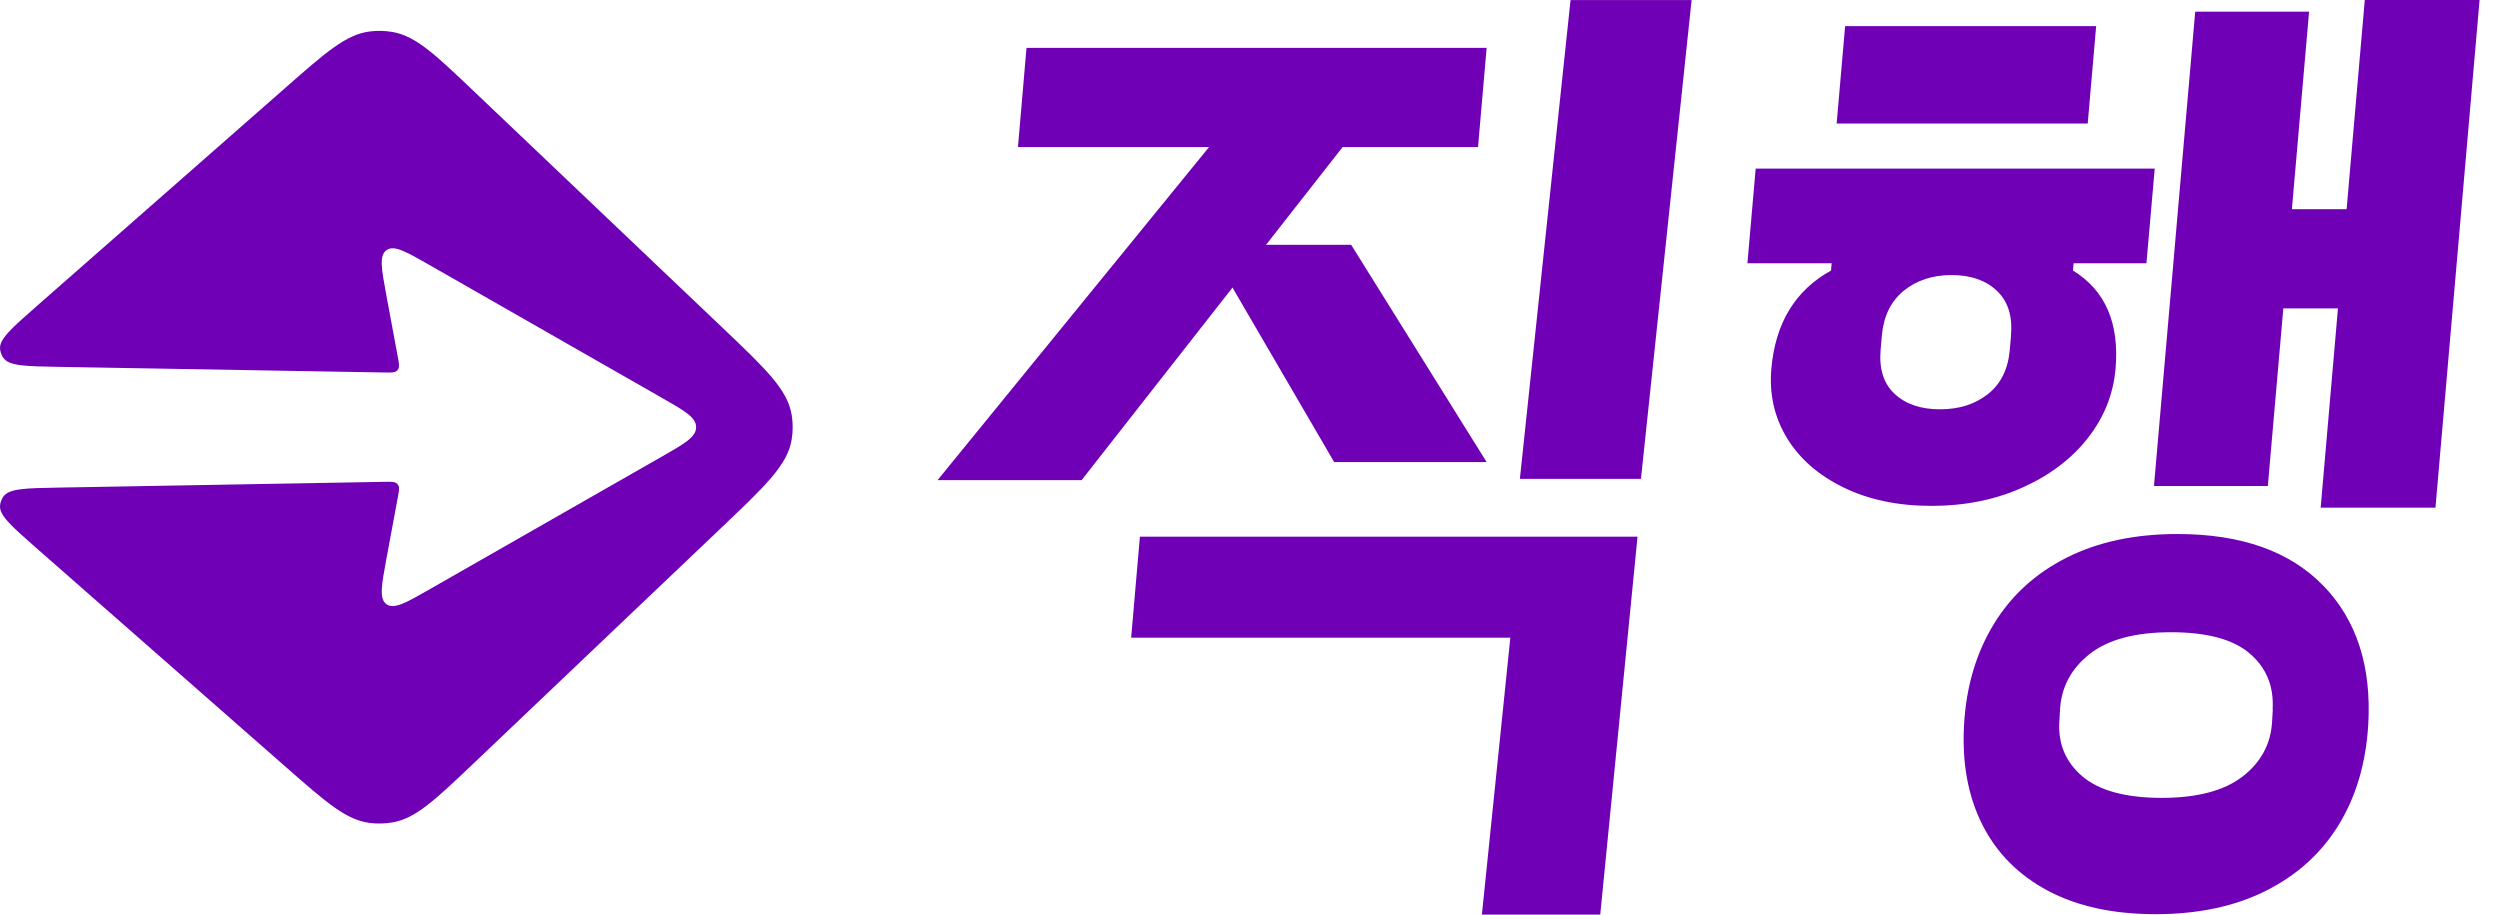 <svg width="82" height="30" viewBox="0 0 82 30" fill="none" xmlns="http://www.w3.org/2000/svg">
<g id="Group 1561">
<g id="Group 1558">
<path id="Vector" d="M37.389 17.602H53.711L52.488 30H48.606L49.539 20.915H37.102L37.389 17.602Z" fill="#6F00B6"/>
<path id="Vector_2" d="M55.485 0.002L53.823 15.707H49.852L51.514 0.002H55.485Z" fill="#6F00B6"/>
<g id="Group 1560">
<path id="Vector_3" d="M68.477 4.052H60.242L60.52 0.858H68.754L68.477 4.052Z" fill="#6F00B6"/>
<path id="Vector_4" d="M70.403 8.636L70.675 5.531H57.586L57.315 8.636H60.078L60.057 8.874C58.882 9.524 58.23 10.599 58.1 12.098C58.029 12.926 58.197 13.68 58.608 14.36C59.018 15.04 59.638 15.583 60.465 15.987C61.291 16.391 62.254 16.593 63.352 16.593C64.451 16.593 65.449 16.391 66.346 15.987C67.244 15.583 67.958 15.04 68.487 14.36C69.018 13.68 69.317 12.926 69.39 12.098C69.52 10.599 69.054 9.524 67.994 8.874L68.014 8.636H70.397H70.403ZM65.962 11.002L65.921 11.475C65.865 12.107 65.629 12.588 65.207 12.923C64.784 13.259 64.262 13.425 63.633 13.425C63.004 13.425 62.511 13.259 62.148 12.923C61.785 12.588 61.631 12.107 61.684 11.475L61.725 11.002C61.782 10.373 62.018 9.883 62.44 9.539C62.862 9.194 63.388 9.022 64.014 9.022C64.64 9.022 65.136 9.194 65.499 9.539C65.862 9.883 66.016 10.373 65.96 11.002H65.962Z" fill="#6F00B6"/>
<path id="Vector_5" d="M76.201 19.208C75.107 18.08 73.513 17.516 71.42 17.516C70.029 17.516 68.822 17.771 67.799 18.285C66.773 18.798 65.973 19.526 65.397 20.47C64.82 21.414 64.493 22.515 64.421 23.765C64.35 25.018 64.549 26.111 65.019 27.046C65.489 27.978 66.205 28.702 67.171 29.216C68.138 29.73 69.315 29.985 70.704 29.985C72.092 29.985 73.302 29.73 74.325 29.216C75.348 28.702 76.144 27.981 76.715 27.046C77.286 26.111 77.604 25.018 77.679 23.765C77.789 21.853 77.295 20.333 76.201 19.205V19.208ZM74.548 23.266L74.524 23.676C74.483 24.404 74.158 25.003 73.558 25.469C72.954 25.935 72.071 26.17 70.903 26.17C69.734 26.17 68.857 25.935 68.307 25.469C67.757 25.003 67.504 24.404 67.546 23.676L67.57 23.266C67.612 22.539 67.933 21.933 68.536 21.455C69.14 20.977 70.032 20.737 71.212 20.737C72.392 20.737 73.255 20.971 73.796 21.438C74.337 21.904 74.587 22.512 74.542 23.266H74.548Z" fill="#6F00B6"/>
<path id="Vector_6" d="M81.33 0L79.883 16.652H76.118L76.685 10.115H74.893L74.385 15.94H70.65L72.003 0.383H75.738L75.174 6.861H76.969L77.565 0H81.33Z" fill="#6F00B6"/>
</g>
<path id="Vector_7" d="M33.669 1.57H48.762L48.479 4.824H44.038L35.476 15.749H30.752L39.657 4.824H33.389L33.669 1.57Z" fill="#6F00B6"/>
<path id="Vector_8" d="M39.608 8.03L43.76 15.155H48.761L44.318 8.03H39.608Z" fill="#6F00B6"/>
</g>
<path id="Subtract" fill-rule="evenodd" clip-rule="evenodd" d="M25.967 14.416C25.831 15.246 25.118 15.924 23.692 17.28L15.535 25.038C14.267 26.244 13.632 26.847 12.869 26.976C12.621 27.018 12.369 27.023 12.12 26.991C11.352 26.892 10.694 26.315 9.378 25.16L1.187 17.971C0.373 17.256 -0.035 16.898 0.002 16.573C0.014 16.473 0.049 16.377 0.106 16.293C0.29 16.022 0.833 16.012 1.92 15.993L12.621 15.804C12.835 15.8 12.942 15.798 13.009 15.854C13.031 15.872 13.05 15.894 13.064 15.918C13.108 15.994 13.088 16.1 13.049 16.31L12.673 18.336C12.512 19.208 12.431 19.643 12.678 19.819C12.926 19.995 13.311 19.775 14.081 19.335L21.71 14.976C22.459 14.548 22.833 14.334 22.833 14.012C22.833 13.69 22.459 13.476 21.71 13.049L14.081 8.689C13.311 8.249 12.926 8.029 12.678 8.205C12.431 8.381 12.512 8.816 12.673 9.688L13.049 11.712C13.088 11.922 13.107 12.027 13.063 12.104C13.049 12.128 13.031 12.15 13.009 12.168C12.941 12.224 12.834 12.222 12.621 12.218L1.921 12.033C0.834 12.014 0.291 12.005 0.107 11.734C0.05 11.65 0.014 11.554 0.003 11.453C-0.034 11.128 0.373 10.771 1.188 10.055L9.378 2.865C10.694 1.709 11.352 1.132 12.12 1.033C12.369 1.001 12.621 1.006 12.869 1.048C13.632 1.177 14.267 1.78 15.536 2.987L23.692 10.744C25.118 12.1 25.831 12.778 25.967 13.608C26.011 13.876 26.011 14.148 25.967 14.416Z" fill="#6F00B6"/>
</g>
</svg>
